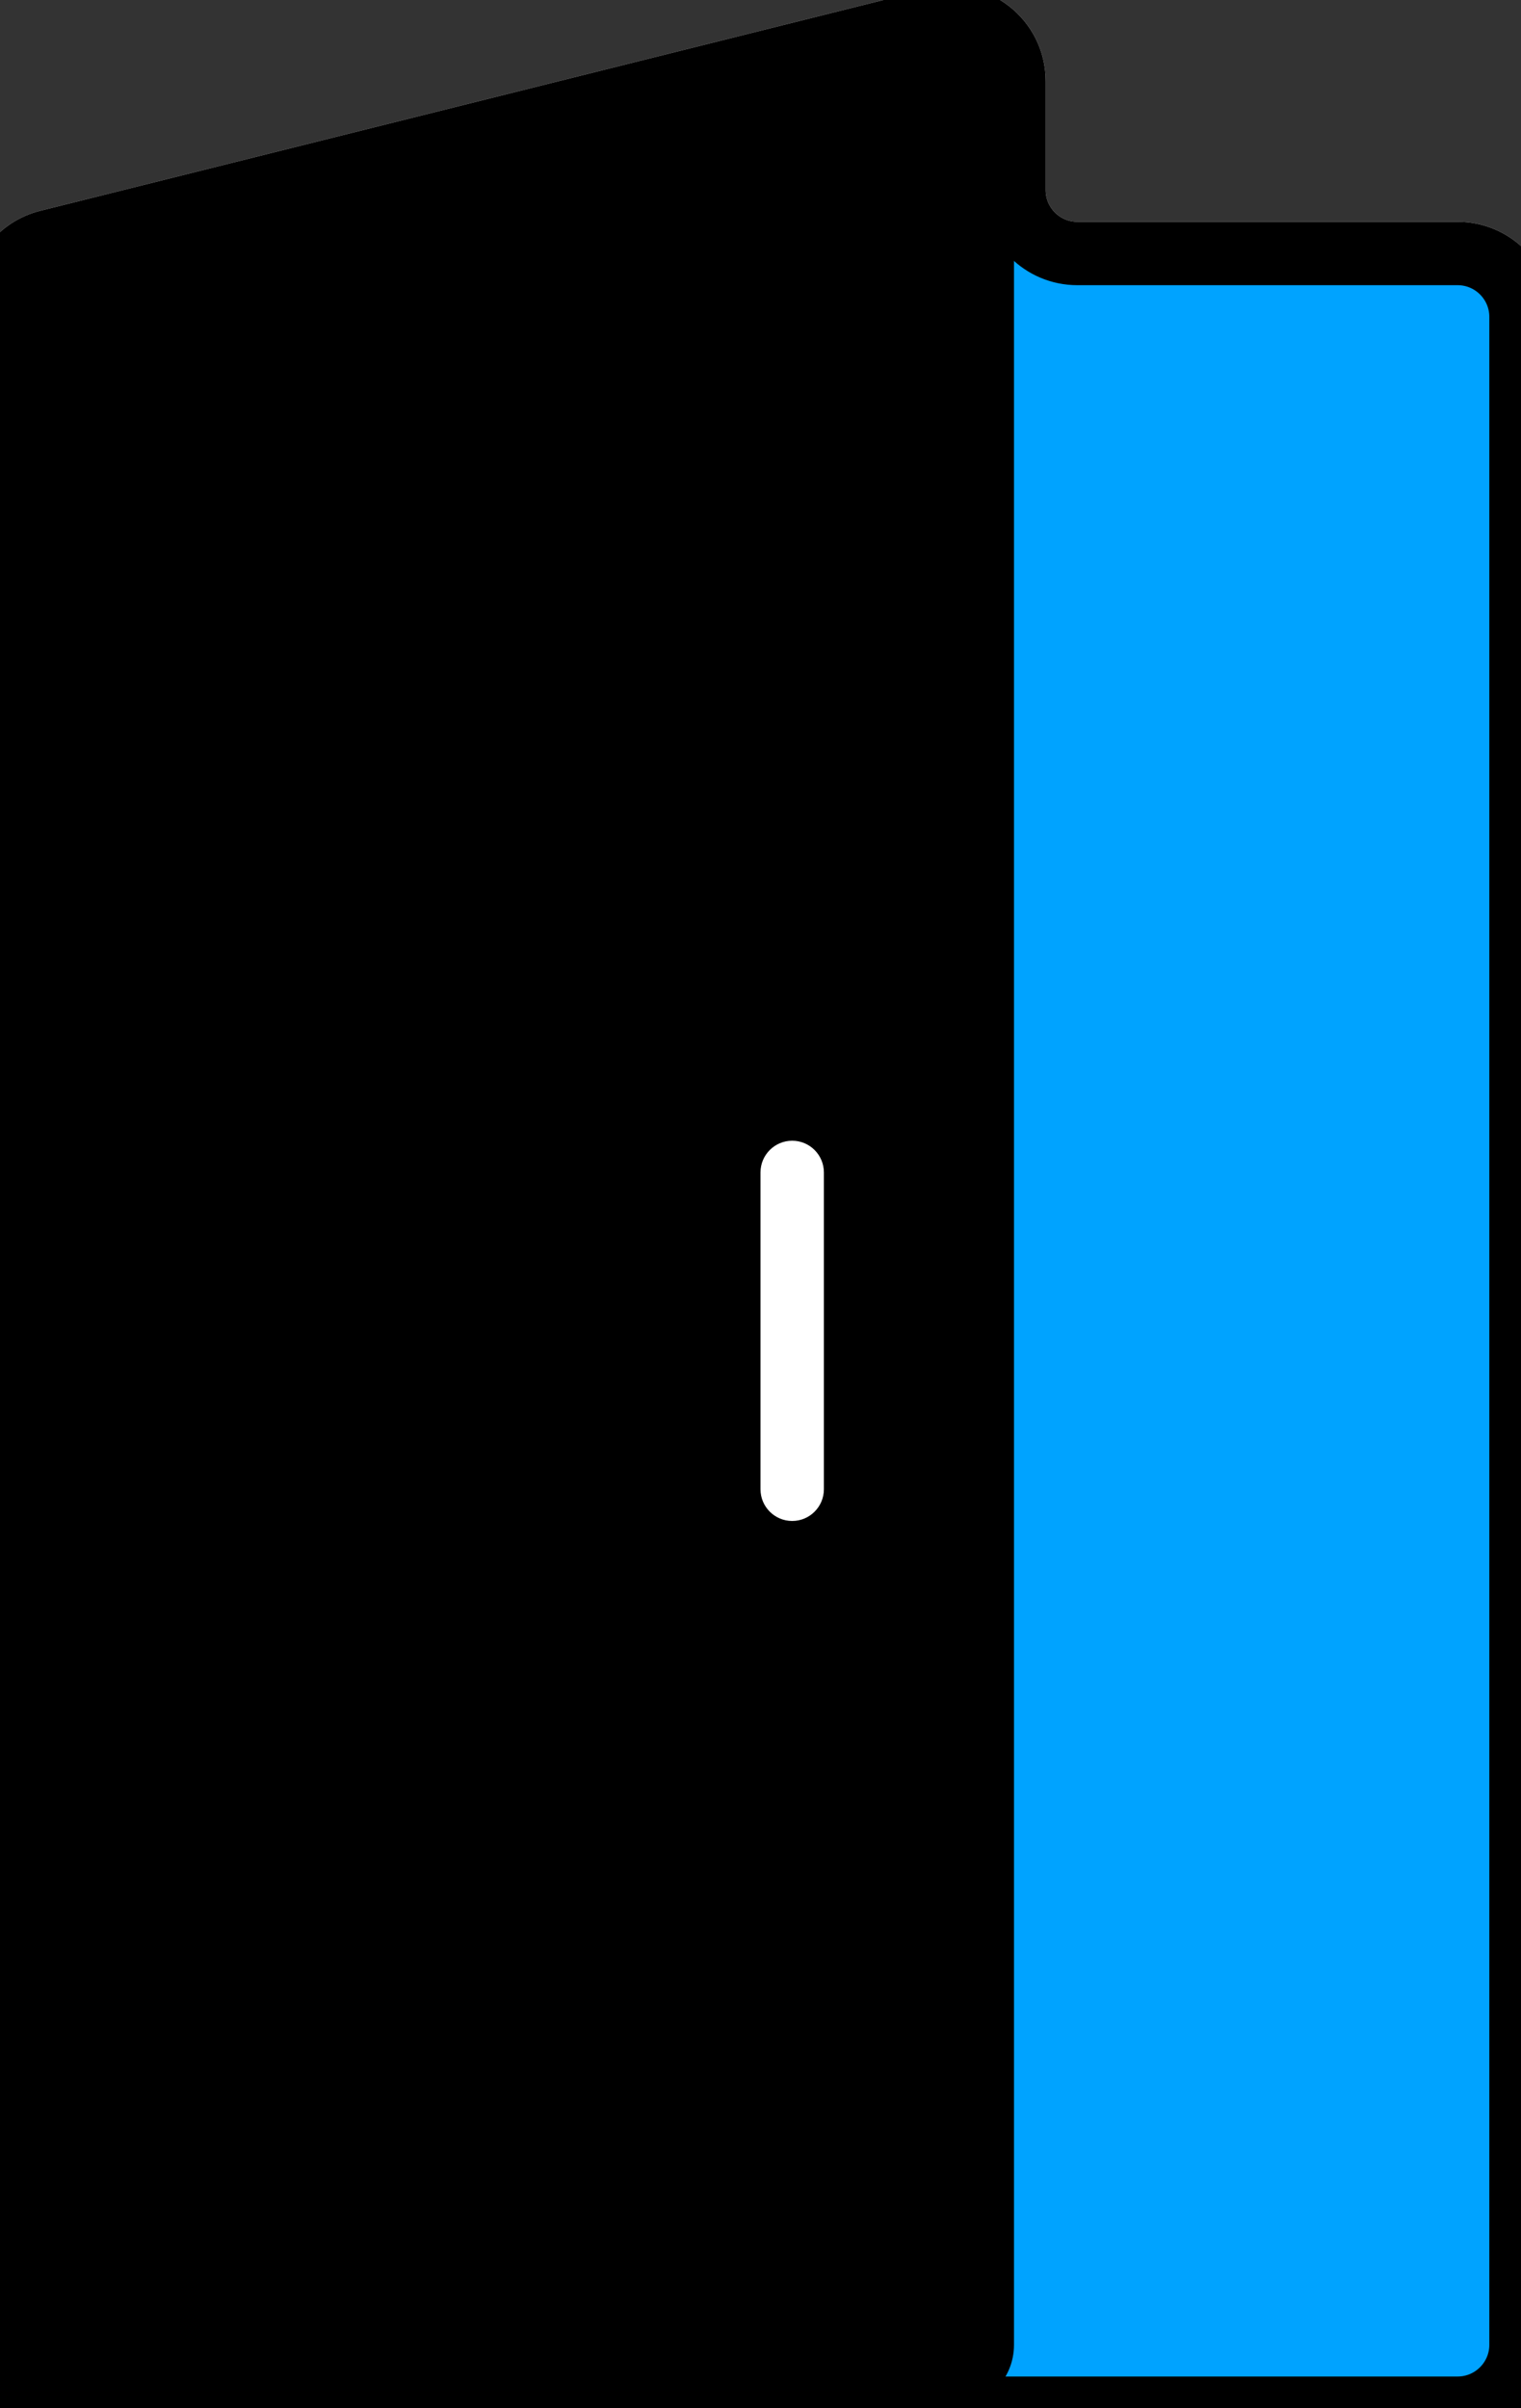 <svg width="24" height="38" viewBox="0 0 24 38" fill="none" xmlns="http://www.w3.org/2000/svg" xmlns:xlink="http://www.w3.org/1999/xlink">
<rect x="0" y="0" width="24" height="38" fill="#333333" stroke="none"/>
<path d="M0,4.781C0,4.322 0.312,3.922 0.757,3.811L14.757,0.311C15.389,0.153 16,0.63 16,1.281L16,3C16,3.552 16.448,4 17,4L23,4C23.552,4 24,4.448 24,5L24,37C24,37.552 23.552,38 23,38L1,38C0.448,38 0,37.552 0,37L0,4.781Z" fill="#FFFFFF" stroke="#FFFFFF" stroke-width="1" stroke-miterlimit="3.999"/>
<rect  x="0" y="4" width="24" height="34" rx="1" fill="#00A3FF"/>
<path d="M0,4.781C0,4.322 0.312,3.922 0.757,3.811L14.757,0.311C15.389,0.153 16,0.63 16,1.281L16,37C16,37.552 15.552,38 15,38L1,38C0.448,38 0,37.552 0,37L0,4.781Z" fill="#000000"/>
<path d="M12,18.5C12,18.224 12.224,18 12.5,18L12.5,18C12.776,18 13,18.224 13,18.5L13,23.5C13,23.776 12.776,24 12.5,24L12.5,24C12.224,24 12,23.776 12,23.5L12,18.5Z" fill="#FFFFFF"/>
<path d="M0,4.781C0,4.322 0.312,3.922 0.757,3.811L14.757,0.311C15.389,0.153 16,0.63 16,1.281L16,3C16,3.552 16.448,4 17,4L23,4C23.552,4 24,4.448 24,5L24,37C24,37.552 23.552,38 23,38L1,38C0.448,38 0,37.552 0,37L0,4.781Z" stroke="#000000" stroke-width="1" stroke-miterlimit="3.999"/>
</svg>
